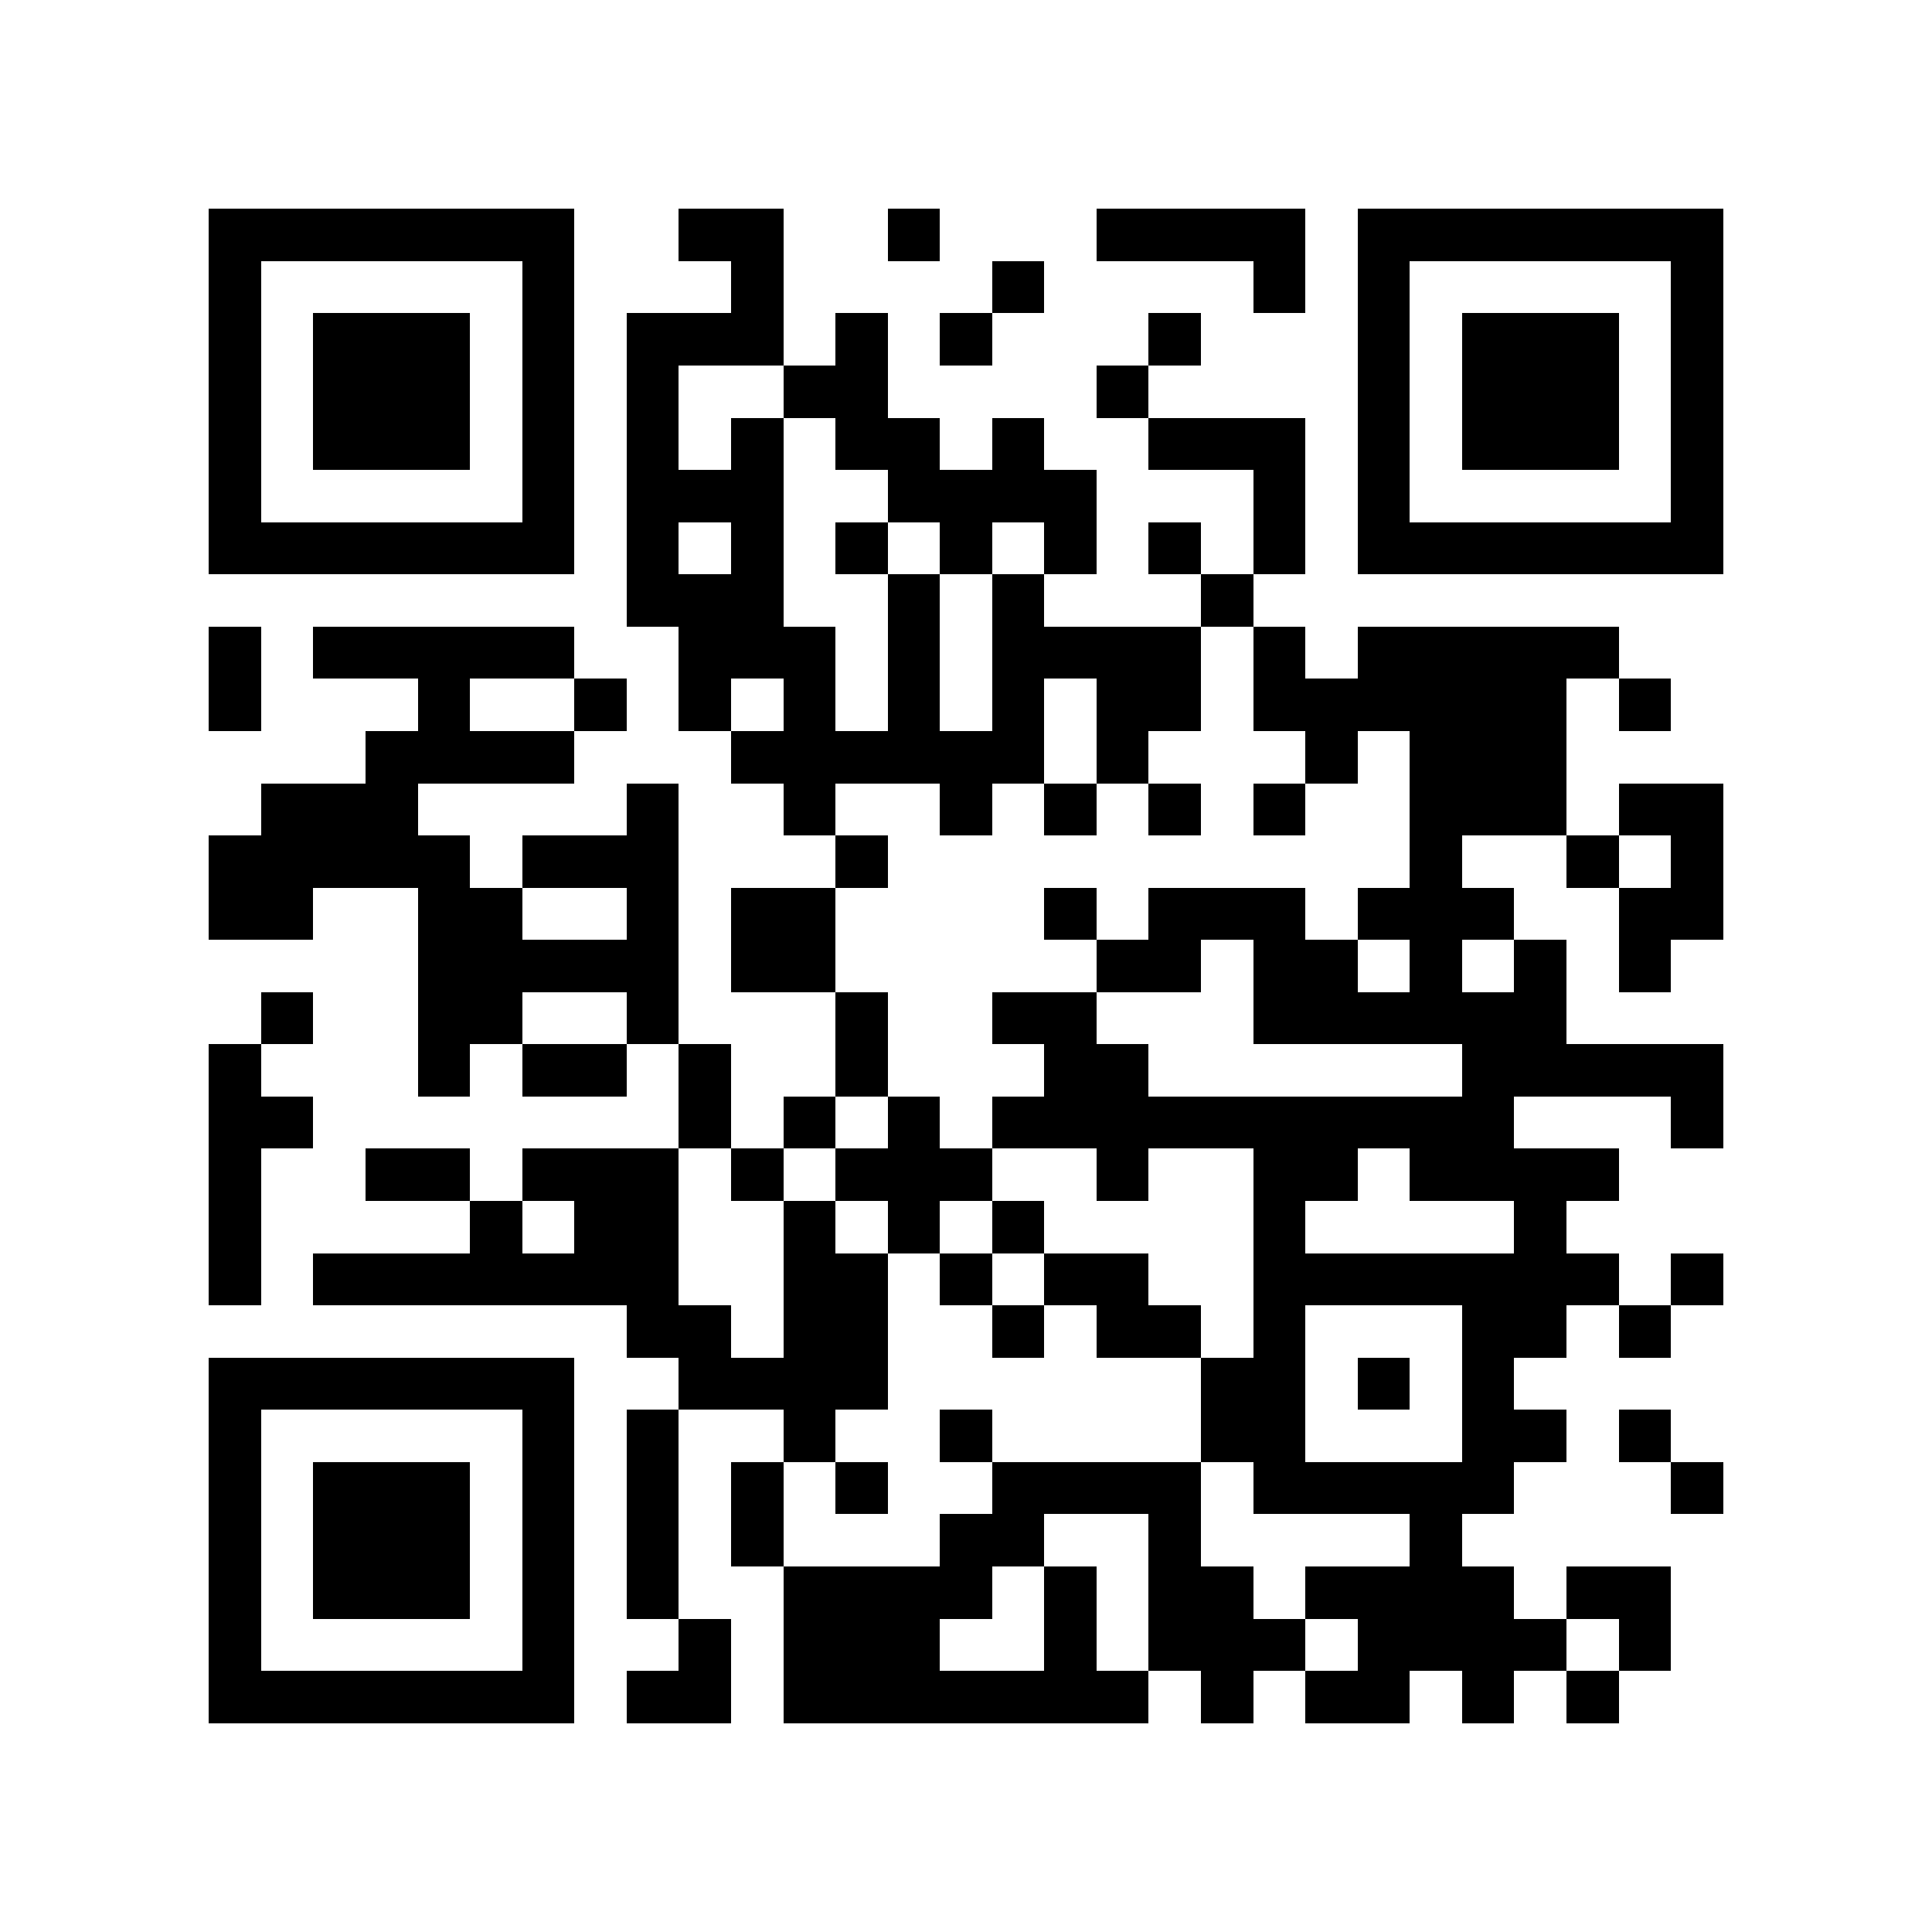 <?xml version="1.0" encoding="utf-8"?><!DOCTYPE svg PUBLIC "-//W3C//DTD SVG 1.1//EN" "http://www.w3.org/Graphics/SVG/1.1/DTD/svg11.dtd"><svg xmlns="http://www.w3.org/2000/svg" viewBox="0 0 37 37" shape-rendering="crispEdges"><path fill="#ffffff" d="M0 0h37v37H0z"/><path stroke="#000000" d="M4 4.5h7m2 0h2m2 0h1m3 0h4m1 0h7M4 5.5h1m5 0h1m3 0h1m4 0h1m4 0h1m1 0h1m5 0h1M4 6.5h1m1 0h3m1 0h1m1 0h3m1 0h1m1 0h1m3 0h1m3 0h1m1 0h3m1 0h1M4 7.5h1m1 0h3m1 0h1m1 0h1m2 0h2m4 0h1m4 0h1m1 0h3m1 0h1M4 8.5h1m1 0h3m1 0h1m1 0h1m1 0h1m1 0h2m1 0h1m2 0h3m1 0h1m1 0h3m1 0h1M4 9.5h1m5 0h1m1 0h3m2 0h4m3 0h1m1 0h1m5 0h1M4 10.5h7m1 0h1m1 0h1m1 0h1m1 0h1m1 0h1m1 0h1m1 0h1m1 0h7M12 11.5h3m2 0h1m1 0h1m3 0h1M4 12.5h1m1 0h5m2 0h3m1 0h1m1 0h4m1 0h1m1 0h5M4 13.5h1m3 0h1m2 0h1m1 0h1m1 0h1m1 0h1m1 0h1m1 0h2m1 0h6m1 0h1M7 14.5h4m3 0h6m1 0h1m3 0h1m1 0h3M5 15.5h3m4 0h1m2 0h1m2 0h1m1 0h1m1 0h1m1 0h1m2 0h3m1 0h2M4 16.5h5m1 0h3m3 0h1m10 0h1m2 0h1m1 0h1M4 17.5h2m2 0h2m2 0h1m1 0h2m4 0h1m1 0h3m1 0h3m2 0h2M8 18.5h5m1 0h2m5 0h2m1 0h2m1 0h1m1 0h1m1 0h1M5 19.5h1m2 0h2m2 0h1m3 0h1m2 0h2m3 0h6M4 20.5h1m3 0h1m1 0h2m1 0h1m2 0h1m3 0h2m6 0h5M4 21.5h2m7 0h1m1 0h1m1 0h1m1 0h10m3 0h1M4 22.5h1m2 0h2m1 0h3m1 0h1m1 0h3m2 0h1m2 0h2m1 0h4M4 23.5h1m4 0h1m1 0h2m2 0h1m1 0h1m1 0h1m4 0h1m4 0h1M4 24.5h1m1 0h7m2 0h2m1 0h1m1 0h2m2 0h7m1 0h1M12 25.5h2m1 0h2m2 0h1m1 0h2m1 0h1m3 0h2m1 0h1M4 26.5h7m2 0h4m6 0h2m1 0h1m1 0h1M4 27.5h1m5 0h1m1 0h1m2 0h1m2 0h1m4 0h2m3 0h2m1 0h1M4 28.5h1m1 0h3m1 0h1m1 0h1m1 0h1m1 0h1m2 0h4m1 0h5m3 0h1M4 29.5h1m1 0h3m1 0h1m1 0h1m1 0h1m3 0h2m2 0h1m4 0h1M4 30.5h1m1 0h3m1 0h1m1 0h1m2 0h4m1 0h1m1 0h2m1 0h4m1 0h2M4 31.5h1m5 0h1m2 0h1m1 0h3m2 0h1m1 0h3m1 0h4m1 0h1M4 32.5h7m1 0h2m1 0h7m1 0h1m1 0h2m1 0h1m1 0h1"/></svg>
